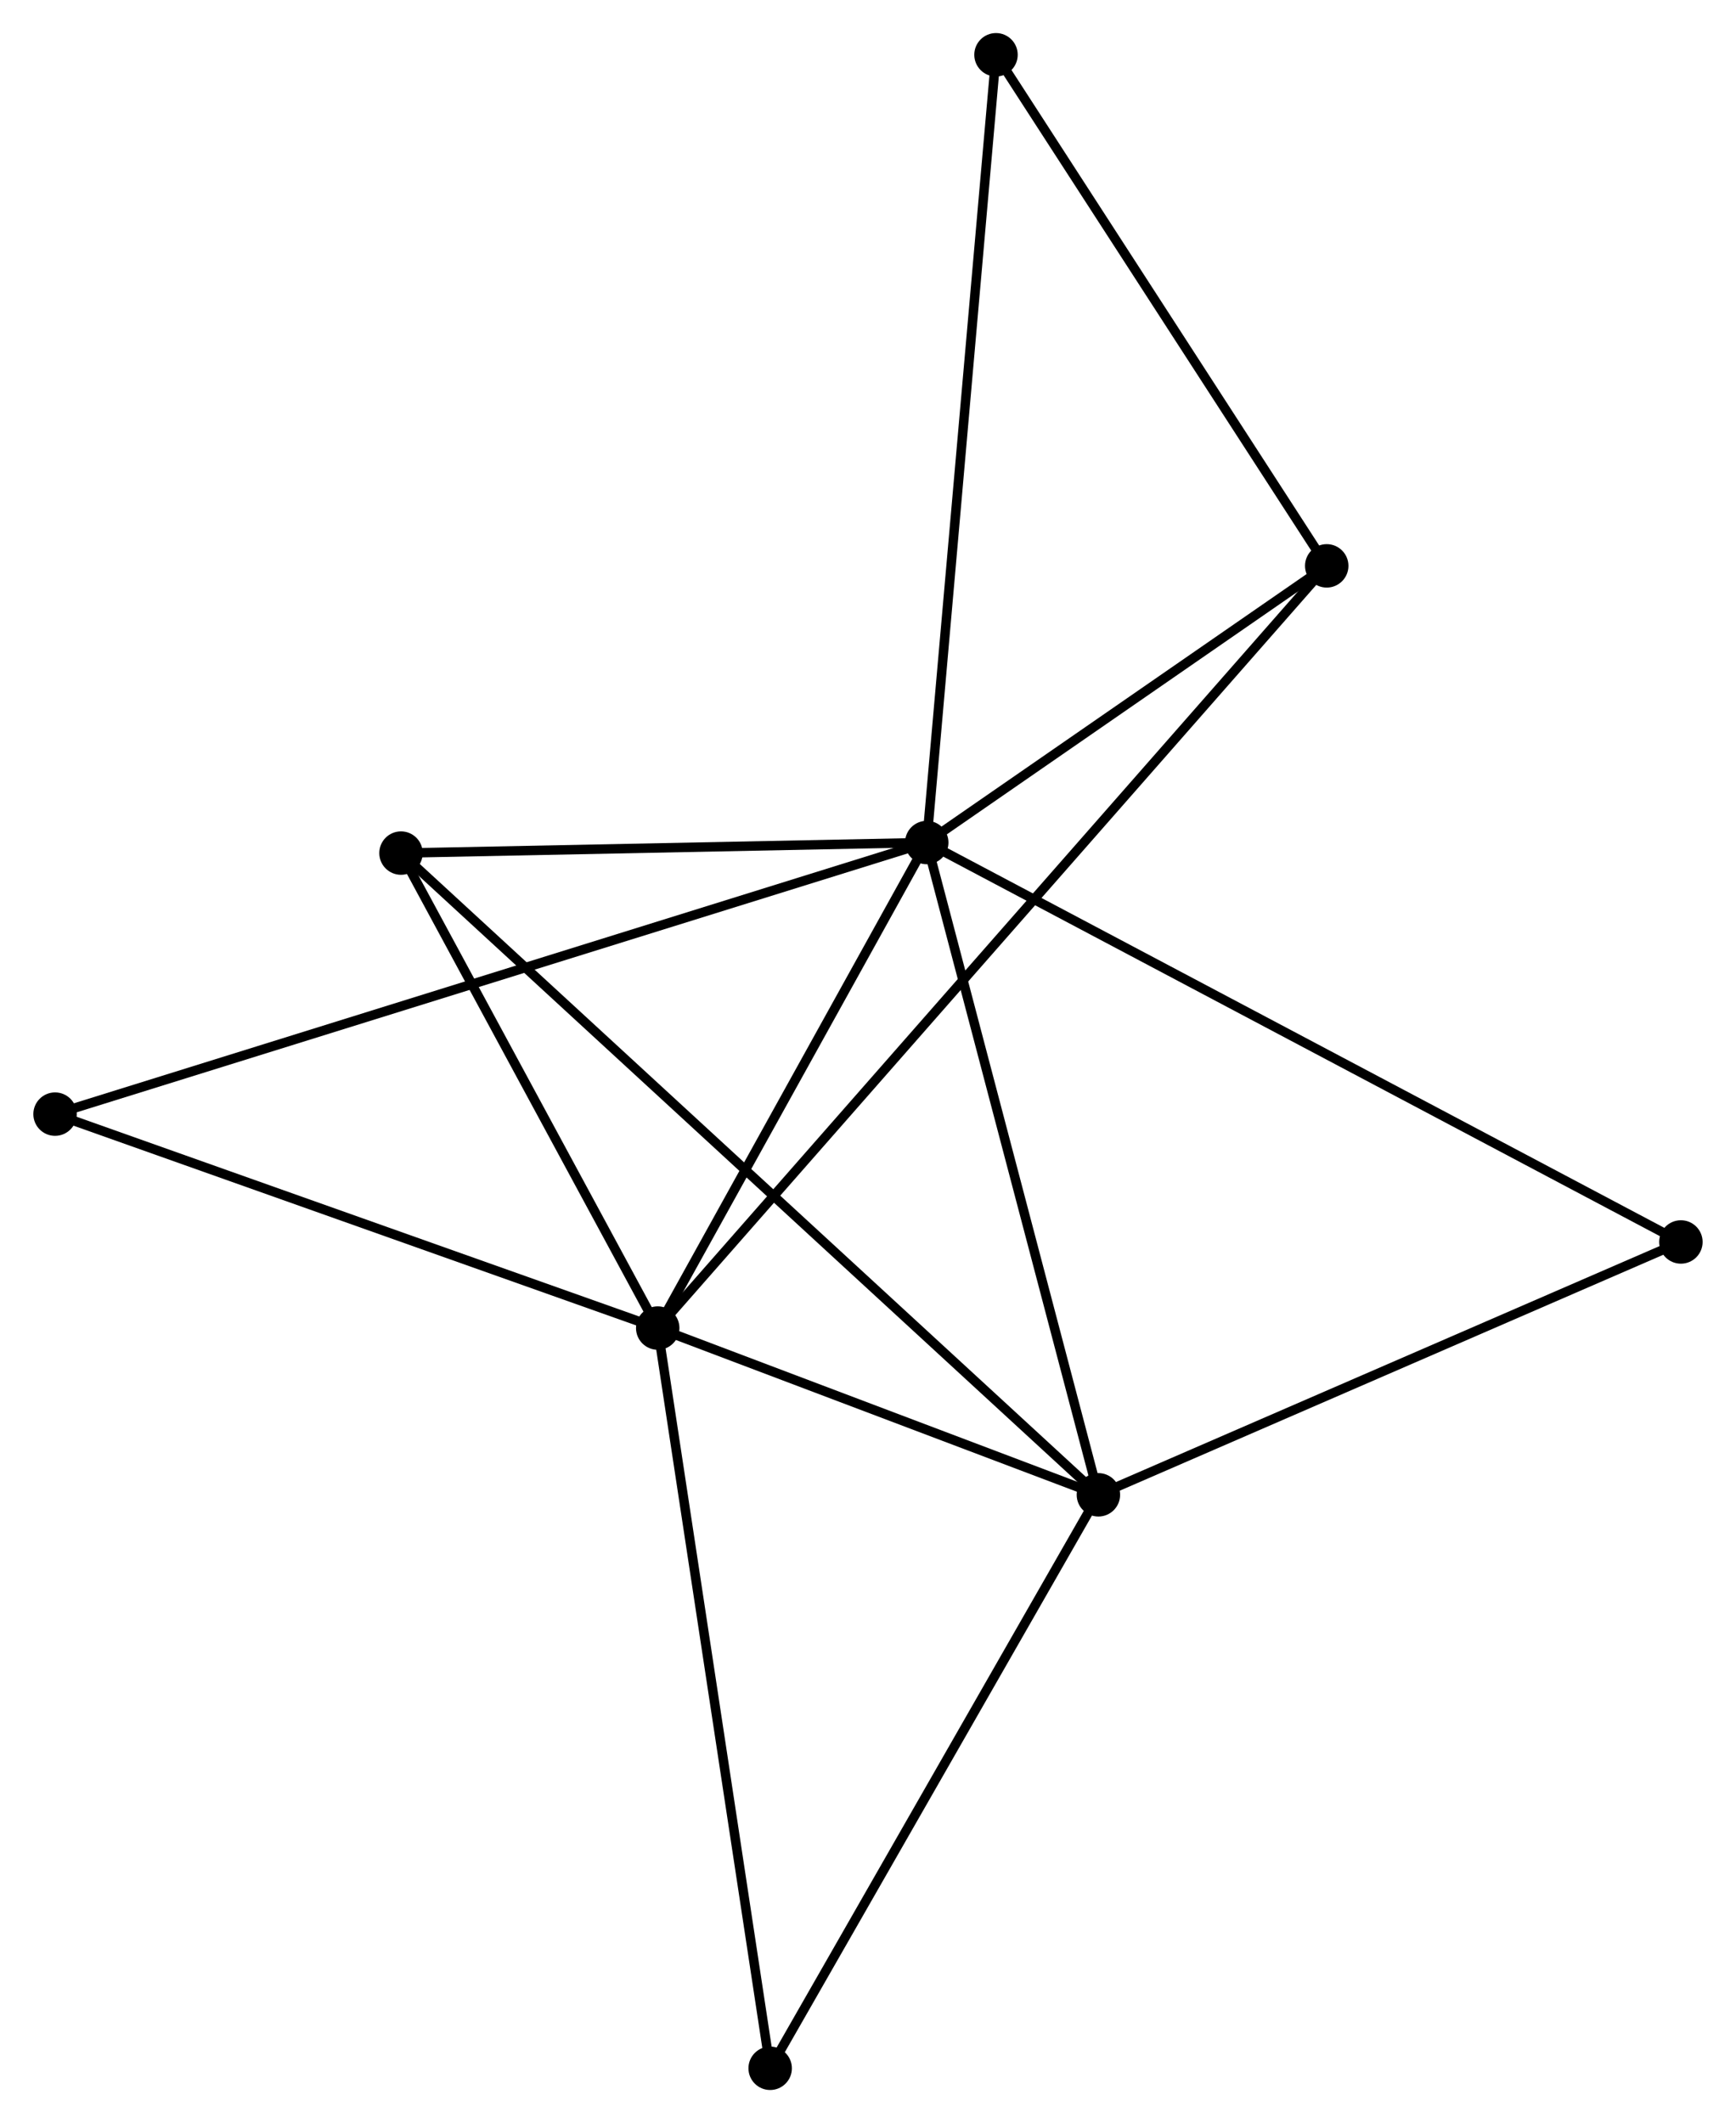 <?xml version="1.0" encoding="UTF-8" standalone="no"?>
<!DOCTYPE svg PUBLIC "-//W3C//DTD SVG 1.1//EN"
 "http://www.w3.org/Graphics/SVG/1.1/DTD/svg11.dtd">
<!-- Generated by graphviz version 2.36.0 (20140111.2315)
 -->
<!-- Title: %3 Pages: 1 -->
<svg width="184pt" height="225pt"
 viewBox="0.00 0.00 183.79 224.82" xmlns="http://www.w3.org/2000/svg" xmlns:xlink="http://www.w3.org/1999/xlink">
<g id="graph0" class="graph" transform="scale(1 1) rotate(0) translate(4 220.822)">
<title>%3</title>
<!-- 0 -->
<g id="node1" class="node"><title>0</title>
<ellipse fill="black" stroke="black" cx="94.116" cy="-131.602" rx="1.8" ry="1.8"/>
</g>
<!-- 1 -->
<g id="node2" class="node"><title>1</title>
<ellipse fill="black" stroke="black" cx="65.625" cy="-80.186" rx="1.8" ry="1.8"/>
</g>
<!-- 0&#45;&#45;1 -->
<g id="edge1" class="edge"><title>0&#45;&#45;1</title>
<path fill="none" stroke="black" d="M93.168,-129.892C88.842,-122.085 70.999,-89.885 66.606,-81.956"/>
</g>
<!-- 2 -->
<g id="node3" class="node"><title>2</title>
<ellipse fill="black" stroke="black" cx="112.295" cy="-62.528" rx="1.8" ry="1.8"/>
</g>
<!-- 0&#45;&#45;2 -->
<g id="edge2" class="edge"><title>0&#45;&#45;2</title>
<path fill="none" stroke="black" d="M94.64,-129.61C97.295,-119.523 109.225,-74.193 111.803,-64.398"/>
</g>
<!-- 3 -->
<g id="node4" class="node"><title>3</title>
<ellipse fill="black" stroke="black" cx="38.437" cy="-130.484" rx="1.8" ry="1.8"/>
</g>
<!-- 0&#45;&#45;3 -->
<g id="edge3" class="edge"><title>0&#45;&#45;3</title>
<path fill="none" stroke="black" d="M92.263,-131.565C83.81,-131.395 48.939,-130.695 40.353,-130.522"/>
</g>
<!-- 4 -->
<g id="node5" class="node"><title>4</title>
<ellipse fill="black" stroke="black" cx="136.477" cy="-160.9" rx="1.8" ry="1.8"/>
</g>
<!-- 0&#45;&#45;4 -->
<g id="edge4" class="edge"><title>0&#45;&#45;4</title>
<path fill="none" stroke="black" d="M95.936,-132.861C102.904,-137.68 127.836,-154.924 134.711,-159.678"/>
</g>
<!-- 5 -->
<g id="node6" class="node"><title>5</title>
<ellipse fill="black" stroke="black" cx="101.451" cy="-215.022" rx="1.8" ry="1.8"/>
</g>
<!-- 0&#45;&#45;5 -->
<g id="edge5" class="edge"><title>0&#45;&#45;5</title>
<path fill="none" stroke="black" d="M94.297,-133.664C95.312,-145.206 100.278,-201.679 101.276,-213.032"/>
</g>
<!-- 6 -->
<g id="node7" class="node"><title>6</title>
<ellipse fill="black" stroke="black" cx="1.8" cy="-102.842" rx="1.8" ry="1.8"/>
</g>
<!-- 0&#45;&#45;6 -->
<g id="edge6" class="edge"><title>0&#45;&#45;6</title>
<path fill="none" stroke="black" d="M92.188,-131.002C80.174,-127.259 15.701,-107.173 3.718,-103.44"/>
</g>
<!-- 7 -->
<g id="node8" class="node"><title>7</title>
<ellipse fill="black" stroke="black" cx="173.986" cy="-89.304" rx="1.8" ry="1.8"/>
</g>
<!-- 0&#45;&#45;7 -->
<g id="edge7" class="edge"><title>0&#45;&#45;7</title>
<path fill="none" stroke="black" d="M95.784,-130.719C106.178,-125.214 161.959,-95.673 172.327,-90.183"/>
</g>
<!-- 1&#45;&#45;2 -->
<g id="edge8" class="edge"><title>1&#45;&#45;2</title>
<path fill="none" stroke="black" d="M67.63,-79.428C75.307,-76.523 102.776,-66.13 110.349,-63.264"/>
</g>
<!-- 1&#45;&#45;3 -->
<g id="edge9" class="edge"><title>1&#45;&#45;3</title>
<path fill="none" stroke="black" d="M64.72,-81.86C60.593,-89.496 43.565,-120.997 39.373,-128.753"/>
</g>
<!-- 1&#45;&#45;4 -->
<g id="edge10" class="edge"><title>1&#45;&#45;4</title>
<path fill="none" stroke="black" d="M66.855,-81.587C75.454,-91.384 126.503,-149.538 135.213,-159.461"/>
</g>
<!-- 1&#45;&#45;6 -->
<g id="edge11" class="edge"><title>1&#45;&#45;6</title>
<path fill="none" stroke="black" d="M63.784,-80.84C54.463,-84.148 12.579,-99.016 3.528,-102.229"/>
</g>
<!-- 8 -->
<g id="node9" class="node"><title>8</title>
<ellipse fill="black" stroke="black" cx="77.534" cy="-1.8" rx="1.8" ry="1.8"/>
</g>
<!-- 1&#45;&#45;8 -->
<g id="edge12" class="edge"><title>1&#45;&#45;8</title>
<path fill="none" stroke="black" d="M65.919,-78.249C67.567,-67.404 75.629,-14.337 77.249,-3.67"/>
</g>
<!-- 2&#45;&#45;3 -->
<g id="edge13" class="edge"><title>2&#45;&#45;3</title>
<path fill="none" stroke="black" d="M110.753,-63.947C101.141,-72.791 49.558,-120.251 39.971,-129.072"/>
</g>
<!-- 2&#45;&#45;7 -->
<g id="edge14" class="edge"><title>2&#45;&#45;7</title>
<path fill="none" stroke="black" d="M114.075,-63.3C123.084,-67.21 163.567,-84.782 172.316,-88.579"/>
</g>
<!-- 2&#45;&#45;8 -->
<g id="edge15" class="edge"><title>2&#45;&#45;8</title>
<path fill="none" stroke="black" d="M111.293,-60.776C106.216,-51.908 83.404,-12.056 78.475,-3.444"/>
</g>
<!-- 4&#45;&#45;5 -->
<g id="edge16" class="edge"><title>4&#45;&#45;5</title>
<path fill="none" stroke="black" d="M135.311,-162.701C129.994,-170.918 108.058,-204.813 102.657,-213.159"/>
</g>
</g>
</svg>

